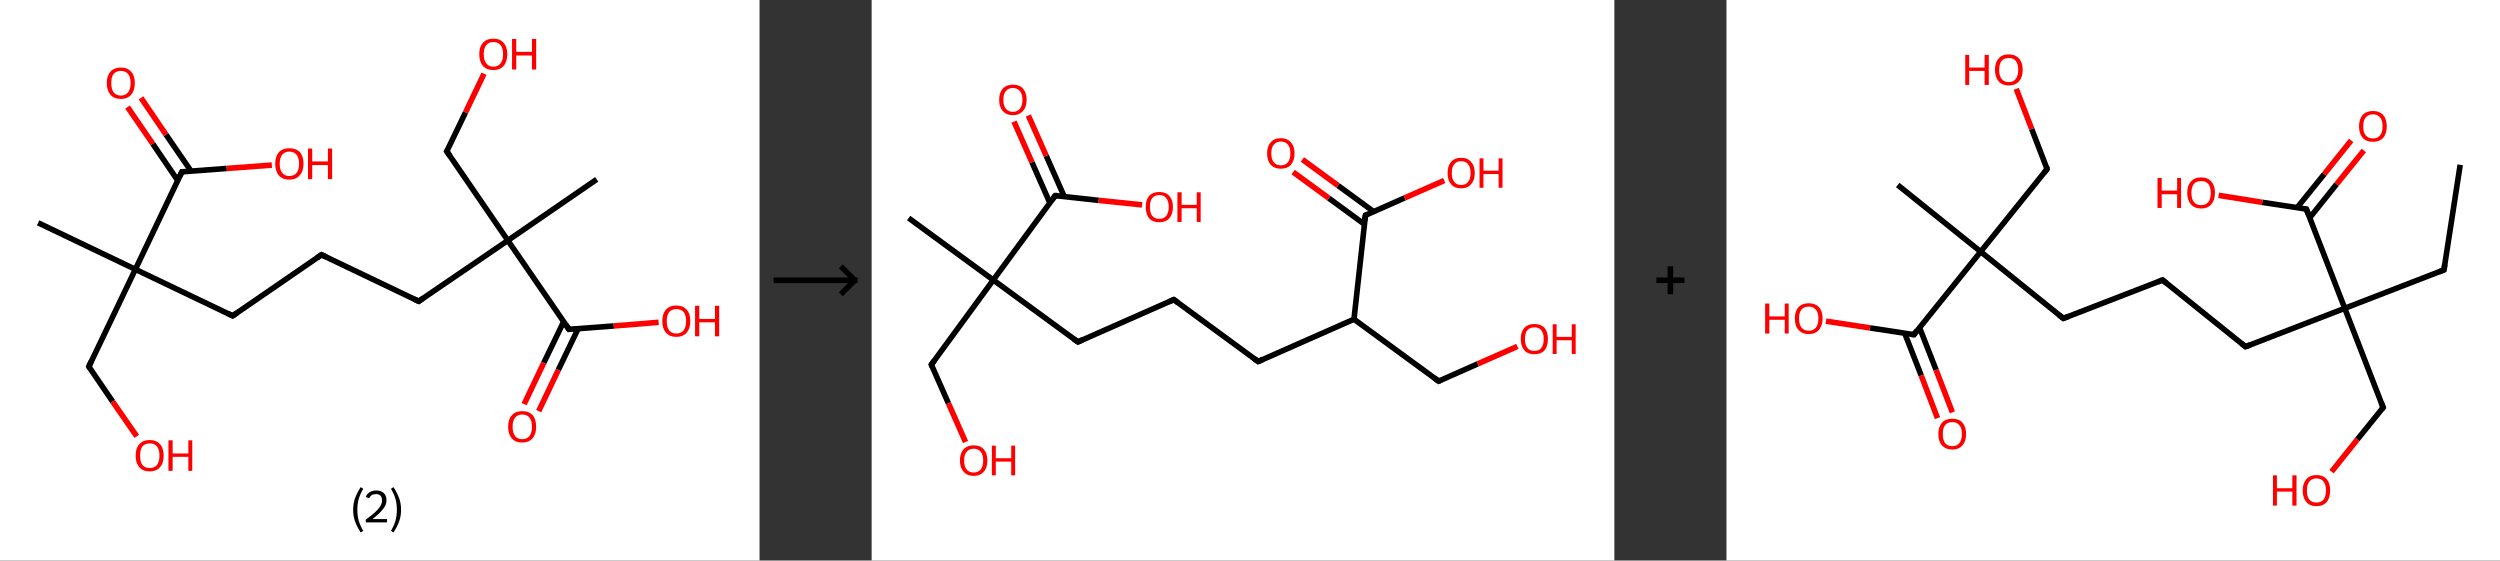 <?xml version='1.0' encoding='ASCII' standalone='yes'?>
<svg xmlns="http://www.w3.org/2000/svg" xmlns:xlink="http://www.w3.org/1999/xlink" version="1.1" width="892.0px" viewBox="0 0 892.0 200.0" height="200.0px">
  <rect x="0" y="0" width="892.0" height="200.0" fill="#333333" stroke="none"/>
  <g>
    <g transform="translate(0, 0) scale(1 1) "><!-- END OF HEADER -->
<rect style="opacity:1.0;fill:#FFFFFF;stroke:none" width="271.0" height="200.0" x="0.0" y="0.0"> </rect>
<path class="bond-0 atom-0 atom-1" d="M 13.6,79.5 L 48.3,96.1" style="fill:none;fill-rule:evenodd;stroke:#000000;stroke-width:2.0px;stroke-linecap:butt;stroke-linejoin:miter;stroke-opacity:1"/>
<path class="bond-1 atom-1 atom-2" d="M 48.3,96.1 L 31.7,130.8" style="fill:none;fill-rule:evenodd;stroke:#000000;stroke-width:2.0px;stroke-linecap:butt;stroke-linejoin:miter;stroke-opacity:1"/>
<path class="bond-2 atom-2 atom-3" d="M 31.7,130.8 L 40.2,143.3" style="fill:none;fill-rule:evenodd;stroke:#000000;stroke-width:2.0px;stroke-linecap:butt;stroke-linejoin:miter;stroke-opacity:1"/>
<path class="bond-2 atom-2 atom-3" d="M 40.2,143.3 L 48.8,155.7" style="fill:none;fill-rule:evenodd;stroke:#FF0000;stroke-width:2.0px;stroke-linecap:butt;stroke-linejoin:miter;stroke-opacity:1"/>
<path class="bond-3 atom-1 atom-4" d="M 48.3,96.1 L 83.0,112.7" style="fill:none;fill-rule:evenodd;stroke:#000000;stroke-width:2.0px;stroke-linecap:butt;stroke-linejoin:miter;stroke-opacity:1"/>
<path class="bond-4 atom-4 atom-5" d="M 83.0,112.7 L 114.7,90.9" style="fill:none;fill-rule:evenodd;stroke:#000000;stroke-width:2.0px;stroke-linecap:butt;stroke-linejoin:miter;stroke-opacity:1"/>
<path class="bond-5 atom-5 atom-6" d="M 114.7,90.9 L 149.4,107.5" style="fill:none;fill-rule:evenodd;stroke:#000000;stroke-width:2.0px;stroke-linecap:butt;stroke-linejoin:miter;stroke-opacity:1"/>
<path class="bond-6 atom-6 atom-7" d="M 149.4,107.5 L 181.2,85.8" style="fill:none;fill-rule:evenodd;stroke:#000000;stroke-width:2.0px;stroke-linecap:butt;stroke-linejoin:miter;stroke-opacity:1"/>
<path class="bond-7 atom-7 atom-8" d="M 181.2,85.8 L 212.9,64.0" style="fill:none;fill-rule:evenodd;stroke:#000000;stroke-width:2.0px;stroke-linecap:butt;stroke-linejoin:miter;stroke-opacity:1"/>
<path class="bond-8 atom-7 atom-9" d="M 181.2,85.8 L 159.4,54.0" style="fill:none;fill-rule:evenodd;stroke:#000000;stroke-width:2.0px;stroke-linecap:butt;stroke-linejoin:miter;stroke-opacity:1"/>
<path class="bond-9 atom-9 atom-10" d="M 159.4,54.0 L 166.1,40.1" style="fill:none;fill-rule:evenodd;stroke:#000000;stroke-width:2.0px;stroke-linecap:butt;stroke-linejoin:miter;stroke-opacity:1"/>
<path class="bond-9 atom-9 atom-10" d="M 166.1,40.1 L 172.7,26.3" style="fill:none;fill-rule:evenodd;stroke:#FF0000;stroke-width:2.0px;stroke-linecap:butt;stroke-linejoin:miter;stroke-opacity:1"/>
<path class="bond-10 atom-7 atom-11" d="M 181.2,85.8 L 203.0,117.5" style="fill:none;fill-rule:evenodd;stroke:#000000;stroke-width:2.0px;stroke-linecap:butt;stroke-linejoin:miter;stroke-opacity:1"/>
<path class="bond-11 atom-11 atom-12" d="M 201.1,114.8 L 194.0,129.5" style="fill:none;fill-rule:evenodd;stroke:#000000;stroke-width:2.0px;stroke-linecap:butt;stroke-linejoin:miter;stroke-opacity:1"/>
<path class="bond-11 atom-11 atom-12" d="M 194.0,129.5 L 187.0,144.2" style="fill:none;fill-rule:evenodd;stroke:#FF0000;stroke-width:2.0px;stroke-linecap:butt;stroke-linejoin:miter;stroke-opacity:1"/>
<path class="bond-11 atom-11 atom-12" d="M 206.3,117.2 L 199.2,132.0" style="fill:none;fill-rule:evenodd;stroke:#000000;stroke-width:2.0px;stroke-linecap:butt;stroke-linejoin:miter;stroke-opacity:1"/>
<path class="bond-11 atom-11 atom-12" d="M 199.2,132.0 L 192.2,146.7" style="fill:none;fill-rule:evenodd;stroke:#FF0000;stroke-width:2.0px;stroke-linecap:butt;stroke-linejoin:miter;stroke-opacity:1"/>
<path class="bond-12 atom-11 atom-13" d="M 203.0,117.5 L 219.0,116.3" style="fill:none;fill-rule:evenodd;stroke:#000000;stroke-width:2.0px;stroke-linecap:butt;stroke-linejoin:miter;stroke-opacity:1"/>
<path class="bond-12 atom-11 atom-13" d="M 219.0,116.3 L 235.0,115.0" style="fill:none;fill-rule:evenodd;stroke:#FF0000;stroke-width:2.0px;stroke-linecap:butt;stroke-linejoin:miter;stroke-opacity:1"/>
<path class="bond-13 atom-1 atom-14" d="M 48.3,96.1 L 64.9,61.3" style="fill:none;fill-rule:evenodd;stroke:#000000;stroke-width:2.0px;stroke-linecap:butt;stroke-linejoin:miter;stroke-opacity:1"/>
<path class="bond-14 atom-14 atom-15" d="M 68.2,61.1 L 59.2,48.0" style="fill:none;fill-rule:evenodd;stroke:#000000;stroke-width:2.0px;stroke-linecap:butt;stroke-linejoin:miter;stroke-opacity:1"/>
<path class="bond-14 atom-14 atom-15" d="M 59.2,48.0 L 50.3,34.9" style="fill:none;fill-rule:evenodd;stroke:#FF0000;stroke-width:2.0px;stroke-linecap:butt;stroke-linejoin:miter;stroke-opacity:1"/>
<path class="bond-14 atom-14 atom-15" d="M 63.4,64.4 L 54.5,51.3" style="fill:none;fill-rule:evenodd;stroke:#000000;stroke-width:2.0px;stroke-linecap:butt;stroke-linejoin:miter;stroke-opacity:1"/>
<path class="bond-14 atom-14 atom-15" d="M 54.5,51.3 L 45.5,38.2" style="fill:none;fill-rule:evenodd;stroke:#FF0000;stroke-width:2.0px;stroke-linecap:butt;stroke-linejoin:miter;stroke-opacity:1"/>
<path class="bond-15 atom-14 atom-16" d="M 64.9,61.3 L 80.9,60.1" style="fill:none;fill-rule:evenodd;stroke:#000000;stroke-width:2.0px;stroke-linecap:butt;stroke-linejoin:miter;stroke-opacity:1"/>
<path class="bond-15 atom-14 atom-16" d="M 80.9,60.1 L 97.0,58.9" style="fill:none;fill-rule:evenodd;stroke:#FF0000;stroke-width:2.0px;stroke-linecap:butt;stroke-linejoin:miter;stroke-opacity:1"/>
<path d="M 32.5,129.0 L 31.7,130.8 L 32.1,131.4" style="fill:none;stroke:#000000;stroke-width:2.0px;stroke-linecap:butt;stroke-linejoin:miter;stroke-opacity:1;"/>
<path d="M 81.2,111.8 L 83.0,112.7 L 84.6,111.6" style="fill:none;stroke:#000000;stroke-width:2.0px;stroke-linecap:butt;stroke-linejoin:miter;stroke-opacity:1;"/>
<path d="M 113.1,92.0 L 114.7,90.9 L 116.5,91.7" style="fill:none;stroke:#000000;stroke-width:2.0px;stroke-linecap:butt;stroke-linejoin:miter;stroke-opacity:1;"/>
<path d="M 147.7,106.7 L 149.4,107.5 L 151.0,106.4" style="fill:none;stroke:#000000;stroke-width:2.0px;stroke-linecap:butt;stroke-linejoin:miter;stroke-opacity:1;"/>
<path d="M 160.5,55.6 L 159.4,54.0 L 159.8,53.3" style="fill:none;stroke:#000000;stroke-width:2.0px;stroke-linecap:butt;stroke-linejoin:miter;stroke-opacity:1;"/>
<path d="M 201.9,115.9 L 203.0,117.5 L 203.8,117.4" style="fill:none;stroke:#000000;stroke-width:2.0px;stroke-linecap:butt;stroke-linejoin:miter;stroke-opacity:1;"/>
<path d="M 64.0,63.1 L 64.9,61.3 L 65.7,61.3" style="fill:none;stroke:#000000;stroke-width:2.0px;stroke-linecap:butt;stroke-linejoin:miter;stroke-opacity:1;"/>
<path class="atom-3" d="M 48.4 162.6 Q 48.4 159.9, 49.7 158.5 Q 51.0 157.0, 53.4 157.0 Q 55.8 157.0, 57.1 158.5 Q 58.4 159.9, 58.4 162.6 Q 58.4 165.2, 57.1 166.7 Q 55.8 168.2, 53.4 168.2 Q 51.0 168.2, 49.7 166.7 Q 48.4 165.2, 48.4 162.6 M 53.4 167.0 Q 55.1 167.0, 56.0 165.9 Q 56.9 164.7, 56.9 162.6 Q 56.9 160.4, 56.0 159.3 Q 55.1 158.2, 53.4 158.2 Q 51.8 158.2, 50.8 159.3 Q 50.0 160.4, 50.0 162.6 Q 50.0 164.8, 50.8 165.9 Q 51.8 167.0, 53.4 167.0 " fill="#FF0000"/>
<path class="atom-3" d="M 60.1 157.1 L 61.6 157.1 L 61.6 161.8 L 67.2 161.8 L 67.2 157.1 L 68.6 157.1 L 68.6 168.0 L 67.2 168.0 L 67.2 163.0 L 61.6 163.0 L 61.6 168.0 L 60.1 168.0 L 60.1 157.1 " fill="#FF0000"/>
<path class="atom-10" d="M 171.0 19.3 Q 171.0 16.7, 172.3 15.3 Q 173.6 13.8, 176.0 13.8 Q 178.5 13.8, 179.7 15.3 Q 181.0 16.7, 181.0 19.3 Q 181.0 22.0, 179.7 23.5 Q 178.4 25.0, 176.0 25.0 Q 173.6 25.0, 172.3 23.5 Q 171.0 22.0, 171.0 19.3 M 176.0 23.8 Q 177.7 23.8, 178.6 22.6 Q 179.5 21.5, 179.5 19.3 Q 179.5 17.2, 178.6 16.1 Q 177.7 15.0, 176.0 15.0 Q 174.4 15.0, 173.5 16.1 Q 172.6 17.2, 172.6 19.3 Q 172.6 21.5, 173.5 22.6 Q 174.4 23.8, 176.0 23.8 " fill="#FF0000"/>
<path class="atom-10" d="M 182.7 13.9 L 184.2 13.9 L 184.2 18.5 L 189.8 18.5 L 189.8 13.9 L 191.3 13.9 L 191.3 24.8 L 189.8 24.8 L 189.8 19.8 L 184.2 19.8 L 184.2 24.8 L 182.7 24.8 L 182.7 13.9 " fill="#FF0000"/>
<path class="atom-12" d="M 181.3 152.3 Q 181.3 149.6, 182.6 148.2 Q 183.9 146.7, 186.3 146.7 Q 188.8 146.7, 190.1 148.2 Q 191.3 149.6, 191.3 152.3 Q 191.3 154.9, 190.0 156.4 Q 188.7 157.9, 186.3 157.9 Q 183.9 157.9, 182.6 156.4 Q 181.3 154.9, 181.3 152.3 M 186.3 156.7 Q 188.0 156.7, 188.9 155.6 Q 189.8 154.4, 189.8 152.3 Q 189.8 150.1, 188.9 149.0 Q 188.0 147.9, 186.3 147.9 Q 184.7 147.9, 183.8 149.0 Q 182.9 150.1, 182.9 152.3 Q 182.9 154.5, 183.8 155.6 Q 184.7 156.7, 186.3 156.7 " fill="#FF0000"/>
<path class="atom-13" d="M 236.3 114.6 Q 236.3 111.9, 237.6 110.5 Q 238.9 109.0, 241.3 109.0 Q 243.7 109.0, 245.0 110.5 Q 246.3 111.9, 246.3 114.6 Q 246.3 117.2, 245.0 118.7 Q 243.7 120.2, 241.3 120.2 Q 238.9 120.2, 237.6 118.7 Q 236.3 117.2, 236.3 114.6 M 241.3 119.0 Q 243.0 119.0, 243.9 117.9 Q 244.8 116.7, 244.8 114.6 Q 244.8 112.4, 243.9 111.3 Q 243.0 110.3, 241.3 110.3 Q 239.7 110.3, 238.8 111.3 Q 237.9 112.4, 237.9 114.6 Q 237.9 116.8, 238.8 117.9 Q 239.7 119.0, 241.3 119.0 " fill="#FF0000"/>
<path class="atom-13" d="M 248.0 109.1 L 249.5 109.1 L 249.5 113.8 L 255.1 113.8 L 255.1 109.1 L 256.6 109.1 L 256.6 120.0 L 255.1 120.0 L 255.1 115.0 L 249.5 115.0 L 249.5 120.0 L 248.0 120.0 L 248.0 109.1 " fill="#FF0000"/>
<path class="atom-15" d="M 38.1 29.6 Q 38.1 27.0, 39.4 25.6 Q 40.7 24.1, 43.1 24.1 Q 45.5 24.1, 46.8 25.6 Q 48.1 27.0, 48.1 29.6 Q 48.1 32.3, 46.8 33.8 Q 45.5 35.3, 43.1 35.3 Q 40.7 35.3, 39.4 33.8 Q 38.1 32.3, 38.1 29.6 M 43.1 34.1 Q 44.8 34.1, 45.7 32.9 Q 46.6 31.8, 46.6 29.6 Q 46.6 27.5, 45.7 26.4 Q 44.8 25.3, 43.1 25.3 Q 41.5 25.3, 40.5 26.4 Q 39.7 27.5, 39.7 29.6 Q 39.7 31.8, 40.5 32.9 Q 41.5 34.1, 43.1 34.1 " fill="#FF0000"/>
<path class="atom-16" d="M 98.2 58.4 Q 98.2 55.8, 99.5 54.3 Q 100.8 52.9, 103.2 52.9 Q 105.7 52.9, 107.0 54.3 Q 108.3 55.8, 108.3 58.4 Q 108.3 61.1, 106.9 62.6 Q 105.6 64.1, 103.2 64.1 Q 100.8 64.1, 99.5 62.6 Q 98.2 61.1, 98.2 58.4 M 103.2 62.8 Q 104.9 62.8, 105.8 61.7 Q 106.7 60.6, 106.7 58.4 Q 106.7 56.3, 105.8 55.2 Q 104.9 54.1, 103.2 54.1 Q 101.6 54.1, 100.7 55.2 Q 99.8 56.3, 99.8 58.4 Q 99.8 60.6, 100.7 61.7 Q 101.6 62.8, 103.2 62.8 " fill="#FF0000"/>
<path class="atom-16" d="M 109.9 53.0 L 111.4 53.0 L 111.4 57.6 L 117.0 57.6 L 117.0 53.0 L 118.5 53.0 L 118.5 63.9 L 117.0 63.9 L 117.0 58.9 L 111.4 58.9 L 111.4 63.9 L 109.9 63.9 L 109.9 53.0 " fill="#FF0000"/>
<path class="legend" d="M 126.0 181.9 Q 126.0 179.6, 126.7 177.7 Q 127.4 175.8, 128.7 173.8 L 129.6 174.4 Q 128.5 176.3, 128.0 178.0 Q 127.5 179.7, 127.5 181.9 Q 127.5 184.0, 128.0 185.8 Q 128.5 187.5, 129.6 189.4 L 128.7 190.0 Q 127.4 188.0, 126.7 186.1 Q 126.0 184.2, 126.0 181.9 " fill="#000000"/>
<path class="legend" d="M 130.5 177.3 Q 130.9 176.2, 131.9 175.6 Q 132.9 175.0, 134.3 175.0 Q 136.0 175.0, 136.9 175.9 Q 137.9 176.8, 137.9 178.5 Q 137.9 180.2, 136.6 181.7 Q 135.4 183.3, 132.9 185.2 L 138.1 185.2 L 138.1 186.4 L 130.5 186.4 L 130.5 185.4 Q 132.6 183.9, 133.8 182.8 Q 135.1 181.6, 135.7 180.6 Q 136.3 179.6, 136.3 178.6 Q 136.3 177.5, 135.8 176.9 Q 135.2 176.3, 134.3 176.3 Q 133.3 176.3, 132.7 176.6 Q 132.1 177.0, 131.7 177.8 L 130.5 177.3 " fill="#000000"/>
<path class="legend" d="M 143.1 181.9 Q 143.1 184.2, 142.4 186.1 Q 141.7 188.0, 140.4 190.0 L 139.5 189.4 Q 140.6 187.5, 141.1 185.8 Q 141.6 184.0, 141.6 181.9 Q 141.6 179.7, 141.1 178.0 Q 140.6 176.3, 139.5 174.4 L 140.4 173.8 Q 141.7 175.8, 142.4 177.7 Q 143.1 179.6, 143.1 181.9 " fill="#000000"/>
</g>
    <g transform="translate(271.0, 0) scale(1 1) "><line x1="5" y1="100" x2="35" y2="100" style="stroke:rgb(0,0,0);stroke-width:2"/>
  <line x1="34" y1="100" x2="29" y2="95" style="stroke:rgb(0,0,0);stroke-width:2"/>
  <line x1="34" y1="100" x2="29" y2="105" style="stroke:rgb(0,0,0);stroke-width:2"/>
</g>
    <g transform="translate(311.0, 0) scale(1 1) "><!-- END OF HEADER -->
<rect style="opacity:1.0;fill:#FFFFFF;stroke:none" width="265.0" height="200.0" x="0.0" y="0.0"> </rect>
<path class="bond-0 atom-0 atom-1" d="M 13.2,77.8 L 43.4,99.9" style="fill:none;fill-rule:evenodd;stroke:#000000;stroke-width:2.0px;stroke-linecap:butt;stroke-linejoin:miter;stroke-opacity:1"/>
<path class="bond-1 atom-1 atom-2" d="M 43.4,99.9 L 21.3,130.1" style="fill:none;fill-rule:evenodd;stroke:#000000;stroke-width:2.0px;stroke-linecap:butt;stroke-linejoin:miter;stroke-opacity:1"/>
<path class="bond-2 atom-2 atom-3" d="M 21.3,130.1 L 27.4,143.9" style="fill:none;fill-rule:evenodd;stroke:#000000;stroke-width:2.0px;stroke-linecap:butt;stroke-linejoin:miter;stroke-opacity:1"/>
<path class="bond-2 atom-2 atom-3" d="M 27.4,143.9 L 33.5,157.7" style="fill:none;fill-rule:evenodd;stroke:#FF0000;stroke-width:2.0px;stroke-linecap:butt;stroke-linejoin:miter;stroke-opacity:1"/>
<path class="bond-3 atom-1 atom-4" d="M 43.4,99.9 L 73.6,122.0" style="fill:none;fill-rule:evenodd;stroke:#000000;stroke-width:2.0px;stroke-linecap:butt;stroke-linejoin:miter;stroke-opacity:1"/>
<path class="bond-4 atom-4 atom-5" d="M 73.6,122.0 L 107.8,106.9" style="fill:none;fill-rule:evenodd;stroke:#000000;stroke-width:2.0px;stroke-linecap:butt;stroke-linejoin:miter;stroke-opacity:1"/>
<path class="bond-5 atom-5 atom-6" d="M 107.8,106.9 L 137.9,129.0" style="fill:none;fill-rule:evenodd;stroke:#000000;stroke-width:2.0px;stroke-linecap:butt;stroke-linejoin:miter;stroke-opacity:1"/>
<path class="bond-6 atom-6 atom-7" d="M 137.9,129.0 L 172.1,113.9" style="fill:none;fill-rule:evenodd;stroke:#000000;stroke-width:2.0px;stroke-linecap:butt;stroke-linejoin:miter;stroke-opacity:1"/>
<path class="bond-7 atom-7 atom-8" d="M 172.1,113.9 L 202.3,136.0" style="fill:none;fill-rule:evenodd;stroke:#000000;stroke-width:2.0px;stroke-linecap:butt;stroke-linejoin:miter;stroke-opacity:1"/>
<path class="bond-8 atom-8 atom-9" d="M 202.3,136.0 L 216.3,129.8" style="fill:none;fill-rule:evenodd;stroke:#000000;stroke-width:2.0px;stroke-linecap:butt;stroke-linejoin:miter;stroke-opacity:1"/>
<path class="bond-8 atom-8 atom-9" d="M 216.3,129.8 L 230.4,123.6" style="fill:none;fill-rule:evenodd;stroke:#FF0000;stroke-width:2.0px;stroke-linecap:butt;stroke-linejoin:miter;stroke-opacity:1"/>
<path class="bond-9 atom-7 atom-10" d="M 172.1,113.9 L 176.2,76.8" style="fill:none;fill-rule:evenodd;stroke:#000000;stroke-width:2.0px;stroke-linecap:butt;stroke-linejoin:miter;stroke-opacity:1"/>
<path class="bond-10 atom-10 atom-11" d="M 179.1,75.5 L 166.4,66.2" style="fill:none;fill-rule:evenodd;stroke:#000000;stroke-width:2.0px;stroke-linecap:butt;stroke-linejoin:miter;stroke-opacity:1"/>
<path class="bond-10 atom-10 atom-11" d="M 166.4,66.2 L 153.7,56.9" style="fill:none;fill-rule:evenodd;stroke:#FF0000;stroke-width:2.0px;stroke-linecap:butt;stroke-linejoin:miter;stroke-opacity:1"/>
<path class="bond-10 atom-10 atom-11" d="M 175.8,80.0 L 163.1,70.7" style="fill:none;fill-rule:evenodd;stroke:#000000;stroke-width:2.0px;stroke-linecap:butt;stroke-linejoin:miter;stroke-opacity:1"/>
<path class="bond-10 atom-10 atom-11" d="M 163.1,70.7 L 150.4,61.4" style="fill:none;fill-rule:evenodd;stroke:#FF0000;stroke-width:2.0px;stroke-linecap:butt;stroke-linejoin:miter;stroke-opacity:1"/>
<path class="bond-11 atom-10 atom-12" d="M 176.2,76.8 L 190.2,70.6" style="fill:none;fill-rule:evenodd;stroke:#000000;stroke-width:2.0px;stroke-linecap:butt;stroke-linejoin:miter;stroke-opacity:1"/>
<path class="bond-11 atom-10 atom-12" d="M 190.2,70.6 L 204.3,64.4" style="fill:none;fill-rule:evenodd;stroke:#FF0000;stroke-width:2.0px;stroke-linecap:butt;stroke-linejoin:miter;stroke-opacity:1"/>
<path class="bond-12 atom-1 atom-13" d="M 43.4,99.9 L 65.5,69.8" style="fill:none;fill-rule:evenodd;stroke:#000000;stroke-width:2.0px;stroke-linecap:butt;stroke-linejoin:miter;stroke-opacity:1"/>
<path class="bond-13 atom-13 atom-14" d="M 68.7,70.1 L 62.3,55.6" style="fill:none;fill-rule:evenodd;stroke:#000000;stroke-width:2.0px;stroke-linecap:butt;stroke-linejoin:miter;stroke-opacity:1"/>
<path class="bond-13 atom-13 atom-14" d="M 62.3,55.6 L 55.9,41.2" style="fill:none;fill-rule:evenodd;stroke:#FF0000;stroke-width:2.0px;stroke-linecap:butt;stroke-linejoin:miter;stroke-opacity:1"/>
<path class="bond-13 atom-13 atom-14" d="M 63.6,72.4 L 57.2,57.9" style="fill:none;fill-rule:evenodd;stroke:#000000;stroke-width:2.0px;stroke-linecap:butt;stroke-linejoin:miter;stroke-opacity:1"/>
<path class="bond-13 atom-13 atom-14" d="M 57.2,57.9 L 50.8,43.4" style="fill:none;fill-rule:evenodd;stroke:#FF0000;stroke-width:2.0px;stroke-linecap:butt;stroke-linejoin:miter;stroke-opacity:1"/>
<path class="bond-14 atom-13 atom-15" d="M 65.5,69.8 L 81.0,71.5" style="fill:none;fill-rule:evenodd;stroke:#000000;stroke-width:2.0px;stroke-linecap:butt;stroke-linejoin:miter;stroke-opacity:1"/>
<path class="bond-14 atom-13 atom-15" d="M 81.0,71.5 L 96.5,73.1" style="fill:none;fill-rule:evenodd;stroke:#FF0000;stroke-width:2.0px;stroke-linecap:butt;stroke-linejoin:miter;stroke-opacity:1"/>
<path d="M 22.4,128.6 L 21.3,130.1 L 21.6,130.8" style="fill:none;stroke:#000000;stroke-width:2.0px;stroke-linecap:butt;stroke-linejoin:miter;stroke-opacity:1;"/>
<path d="M 72.1,120.9 L 73.6,122.0 L 75.3,121.2" style="fill:none;stroke:#000000;stroke-width:2.0px;stroke-linecap:butt;stroke-linejoin:miter;stroke-opacity:1;"/>
<path d="M 106.0,107.7 L 107.8,106.9 L 109.3,108.0" style="fill:none;stroke:#000000;stroke-width:2.0px;stroke-linecap:butt;stroke-linejoin:miter;stroke-opacity:1;"/>
<path d="M 136.4,127.9 L 137.9,129.0 L 139.6,128.2" style="fill:none;stroke:#000000;stroke-width:2.0px;stroke-linecap:butt;stroke-linejoin:miter;stroke-opacity:1;"/>
<path d="M 200.8,134.9 L 202.3,136.0 L 203.0,135.7" style="fill:none;stroke:#000000;stroke-width:2.0px;stroke-linecap:butt;stroke-linejoin:miter;stroke-opacity:1;"/>
<path d="M 175.9,78.6 L 176.2,76.8 L 176.9,76.5" style="fill:none;stroke:#000000;stroke-width:2.0px;stroke-linecap:butt;stroke-linejoin:miter;stroke-opacity:1;"/>
<path d="M 64.4,71.3 L 65.5,69.8 L 66.3,69.8" style="fill:none;stroke:#000000;stroke-width:2.0px;stroke-linecap:butt;stroke-linejoin:miter;stroke-opacity:1;"/>
<path class="atom-3" d="M 31.5 164.3 Q 31.5 161.8, 32.8 160.3 Q 34.1 158.9, 36.4 158.9 Q 38.8 158.9, 40.0 160.3 Q 41.3 161.8, 41.3 164.3 Q 41.3 166.9, 40.0 168.3 Q 38.7 169.8, 36.4 169.8 Q 34.1 169.8, 32.8 168.3 Q 31.5 166.9, 31.5 164.3 M 36.4 168.6 Q 38.0 168.6, 38.9 167.5 Q 39.8 166.4, 39.8 164.3 Q 39.8 162.2, 38.9 161.2 Q 38.0 160.1, 36.4 160.1 Q 34.8 160.1, 33.9 161.2 Q 33.0 162.2, 33.0 164.3 Q 33.0 166.4, 33.9 167.5 Q 34.8 168.6, 36.4 168.6 " fill="#FF0000"/>
<path class="atom-3" d="M 42.9 159.0 L 44.3 159.0 L 44.3 163.5 L 49.8 163.5 L 49.8 159.0 L 51.2 159.0 L 51.2 169.6 L 49.8 169.6 L 49.8 164.7 L 44.3 164.7 L 44.3 169.6 L 42.9 169.6 L 42.9 159.0 " fill="#FF0000"/>
<path class="atom-9" d="M 231.6 120.9 Q 231.6 118.4, 232.9 117.0 Q 234.1 115.6, 236.5 115.6 Q 238.8 115.6, 240.1 117.0 Q 241.3 118.4, 241.3 120.9 Q 241.3 123.5, 240.1 125.0 Q 238.8 126.4, 236.5 126.4 Q 234.1 126.4, 232.9 125.0 Q 231.6 123.5, 231.6 120.9 M 236.5 125.2 Q 238.1 125.2, 238.9 124.2 Q 239.8 123.1, 239.8 120.9 Q 239.8 118.9, 238.9 117.8 Q 238.1 116.8, 236.5 116.8 Q 234.8 116.8, 234.0 117.8 Q 233.1 118.8, 233.1 120.9 Q 233.1 123.1, 234.0 124.2 Q 234.8 125.2, 236.5 125.2 " fill="#FF0000"/>
<path class="atom-9" d="M 243.0 115.7 L 244.4 115.7 L 244.4 120.2 L 249.8 120.2 L 249.8 115.7 L 251.2 115.7 L 251.2 126.3 L 249.8 126.3 L 249.8 121.4 L 244.4 121.4 L 244.4 126.3 L 243.0 126.3 L 243.0 115.7 " fill="#FF0000"/>
<path class="atom-11" d="M 141.1 54.7 Q 141.1 52.2, 142.4 50.8 Q 143.6 49.3, 146.0 49.3 Q 148.3 49.3, 149.6 50.8 Q 150.9 52.2, 150.9 54.7 Q 150.9 57.3, 149.6 58.8 Q 148.3 60.2, 146.0 60.2 Q 143.7 60.2, 142.4 58.8 Q 141.1 57.3, 141.1 54.7 M 146.0 59.0 Q 147.6 59.0, 148.5 57.9 Q 149.4 56.8, 149.4 54.7 Q 149.4 52.6, 148.5 51.6 Q 147.6 50.5, 146.0 50.5 Q 144.4 50.5, 143.5 51.6 Q 142.6 52.6, 142.6 54.7 Q 142.6 56.9, 143.5 57.9 Q 144.4 59.0, 146.0 59.0 " fill="#FF0000"/>
<path class="atom-12" d="M 205.5 61.7 Q 205.5 59.2, 206.7 57.8 Q 208.0 56.3, 210.3 56.3 Q 212.7 56.3, 213.9 57.8 Q 215.2 59.2, 215.2 61.7 Q 215.2 64.3, 213.9 65.7 Q 212.7 67.2, 210.3 67.2 Q 208.0 67.2, 206.7 65.7 Q 205.5 64.3, 205.5 61.7 M 210.3 66.0 Q 212.0 66.0, 212.8 64.9 Q 213.7 63.8, 213.7 61.7 Q 213.7 59.6, 212.8 58.6 Q 212.0 57.5, 210.3 57.5 Q 208.7 57.5, 207.9 58.6 Q 207.0 59.6, 207.0 61.7 Q 207.0 63.9, 207.9 64.9 Q 208.7 66.0, 210.3 66.0 " fill="#FF0000"/>
<path class="atom-12" d="M 216.9 56.5 L 218.3 56.5 L 218.3 60.9 L 223.7 60.9 L 223.7 56.5 L 225.1 56.5 L 225.1 67.0 L 223.7 67.0 L 223.7 62.1 L 218.3 62.1 L 218.3 67.0 L 216.9 67.0 L 216.9 56.5 " fill="#FF0000"/>
<path class="atom-14" d="M 45.5 35.6 Q 45.5 33.1, 46.8 31.6 Q 48.1 30.2, 50.4 30.2 Q 52.8 30.2, 54.0 31.6 Q 55.3 33.1, 55.3 35.6 Q 55.3 38.2, 54.0 39.6 Q 52.7 41.1, 50.4 41.1 Q 48.1 41.1, 46.8 39.6 Q 45.5 38.2, 45.5 35.6 M 50.4 39.9 Q 52.0 39.9, 52.9 38.8 Q 53.8 37.7, 53.8 35.6 Q 53.8 33.5, 52.9 32.5 Q 52.0 31.4, 50.4 31.4 Q 48.8 31.4, 47.9 32.5 Q 47.0 33.5, 47.0 35.6 Q 47.0 37.7, 47.9 38.8 Q 48.8 39.9, 50.4 39.9 " fill="#FF0000"/>
<path class="atom-15" d="M 97.8 73.8 Q 97.8 71.3, 99.0 69.9 Q 100.3 68.5, 102.6 68.5 Q 105.0 68.5, 106.2 69.9 Q 107.5 71.3, 107.5 73.8 Q 107.5 76.4, 106.2 77.9 Q 105.0 79.3, 102.6 79.3 Q 100.3 79.3, 99.0 77.9 Q 97.8 76.4, 97.8 73.8 M 102.6 78.1 Q 104.3 78.1, 105.1 77.0 Q 106.0 76.0, 106.0 73.8 Q 106.0 71.8, 105.1 70.7 Q 104.3 69.6, 102.6 69.6 Q 101.0 69.6, 100.1 70.7 Q 99.3 71.7, 99.3 73.8 Q 99.3 76.0, 100.1 77.0 Q 101.0 78.1, 102.6 78.1 " fill="#FF0000"/>
<path class="atom-15" d="M 109.1 68.6 L 110.6 68.6 L 110.6 73.1 L 116.0 73.1 L 116.0 68.6 L 117.4 68.6 L 117.4 79.2 L 116.0 79.2 L 116.0 74.3 L 110.6 74.3 L 110.6 79.2 L 109.1 79.2 L 109.1 68.6 " fill="#FF0000"/>
</g>
    <g transform="translate(576.0, 0) scale(1 1) "><line x1="15" y1="100" x2="25" y2="100" style="stroke:rgb(0,0,0);stroke-width:2"/>
  <line x1="20" y1="95" x2="20" y2="105" style="stroke:rgb(0,0,0);stroke-width:2"/>
</g>
    <g transform="translate(616.0, 0) scale(1 1) "><!-- END OF HEADER -->
<rect style="opacity:1.0;fill:#FFFFFF;stroke:none" width="276.0" height="200.0" x="0.0" y="0.0"> </rect>
<path class="bond-0 atom-0 atom-1" d="M 261.8,58.8 L 256.0,96.3" style="fill:none;fill-rule:evenodd;stroke:#000000;stroke-width:2.0px;stroke-linecap:butt;stroke-linejoin:miter;stroke-opacity:1"/>
<path class="bond-1 atom-1 atom-2" d="M 256.0,96.3 L 220.6,110.0" style="fill:none;fill-rule:evenodd;stroke:#000000;stroke-width:2.0px;stroke-linecap:butt;stroke-linejoin:miter;stroke-opacity:1"/>
<path class="bond-2 atom-2 atom-3" d="M 220.6,110.0 L 234.3,145.4" style="fill:none;fill-rule:evenodd;stroke:#000000;stroke-width:2.0px;stroke-linecap:butt;stroke-linejoin:miter;stroke-opacity:1"/>
<path class="bond-3 atom-3 atom-4" d="M 234.3,145.4 L 225.1,156.8" style="fill:none;fill-rule:evenodd;stroke:#000000;stroke-width:2.0px;stroke-linecap:butt;stroke-linejoin:miter;stroke-opacity:1"/>
<path class="bond-3 atom-3 atom-4" d="M 225.1,156.8 L 215.9,168.3" style="fill:none;fill-rule:evenodd;stroke:#FF0000;stroke-width:2.0px;stroke-linecap:butt;stroke-linejoin:miter;stroke-opacity:1"/>
<path class="bond-4 atom-2 atom-5" d="M 220.6,110.0 L 185.2,123.7" style="fill:none;fill-rule:evenodd;stroke:#000000;stroke-width:2.0px;stroke-linecap:butt;stroke-linejoin:miter;stroke-opacity:1"/>
<path class="bond-5 atom-5 atom-6" d="M 185.2,123.7 L 155.6,99.9" style="fill:none;fill-rule:evenodd;stroke:#000000;stroke-width:2.0px;stroke-linecap:butt;stroke-linejoin:miter;stroke-opacity:1"/>
<path class="bond-6 atom-6 atom-7" d="M 155.6,99.9 L 120.2,113.6" style="fill:none;fill-rule:evenodd;stroke:#000000;stroke-width:2.0px;stroke-linecap:butt;stroke-linejoin:miter;stroke-opacity:1"/>
<path class="bond-7 atom-7 atom-8" d="M 120.2,113.6 L 90.7,89.8" style="fill:none;fill-rule:evenodd;stroke:#000000;stroke-width:2.0px;stroke-linecap:butt;stroke-linejoin:miter;stroke-opacity:1"/>
<path class="bond-8 atom-8 atom-9" d="M 90.7,89.8 L 61.1,66.0" style="fill:none;fill-rule:evenodd;stroke:#000000;stroke-width:2.0px;stroke-linecap:butt;stroke-linejoin:miter;stroke-opacity:1"/>
<path class="bond-9 atom-8 atom-10" d="M 90.7,89.8 L 114.4,60.3" style="fill:none;fill-rule:evenodd;stroke:#000000;stroke-width:2.0px;stroke-linecap:butt;stroke-linejoin:miter;stroke-opacity:1"/>
<path class="bond-10 atom-10 atom-11" d="M 114.4,60.3 L 108.9,46.0" style="fill:none;fill-rule:evenodd;stroke:#000000;stroke-width:2.0px;stroke-linecap:butt;stroke-linejoin:miter;stroke-opacity:1"/>
<path class="bond-10 atom-10 atom-11" d="M 108.9,46.0 L 103.4,31.7" style="fill:none;fill-rule:evenodd;stroke:#FF0000;stroke-width:2.0px;stroke-linecap:butt;stroke-linejoin:miter;stroke-opacity:1"/>
<path class="bond-11 atom-8 atom-12" d="M 90.7,89.8 L 66.9,119.4" style="fill:none;fill-rule:evenodd;stroke:#000000;stroke-width:2.0px;stroke-linecap:butt;stroke-linejoin:miter;stroke-opacity:1"/>
<path class="bond-12 atom-12 atom-13" d="M 63.6,118.9 L 69.5,134.0" style="fill:none;fill-rule:evenodd;stroke:#000000;stroke-width:2.0px;stroke-linecap:butt;stroke-linejoin:miter;stroke-opacity:1"/>
<path class="bond-12 atom-12 atom-13" d="M 69.5,134.0 L 75.3,149.2" style="fill:none;fill-rule:evenodd;stroke:#FF0000;stroke-width:2.0px;stroke-linecap:butt;stroke-linejoin:miter;stroke-opacity:1"/>
<path class="bond-12 atom-12 atom-13" d="M 68.9,116.9 L 74.8,132.0" style="fill:none;fill-rule:evenodd;stroke:#000000;stroke-width:2.0px;stroke-linecap:butt;stroke-linejoin:miter;stroke-opacity:1"/>
<path class="bond-12 atom-12 atom-13" d="M 74.8,132.0 L 80.6,147.1" style="fill:none;fill-rule:evenodd;stroke:#FF0000;stroke-width:2.0px;stroke-linecap:butt;stroke-linejoin:miter;stroke-opacity:1"/>
<path class="bond-13 atom-12 atom-14" d="M 66.9,119.4 L 51.2,117.0" style="fill:none;fill-rule:evenodd;stroke:#000000;stroke-width:2.0px;stroke-linecap:butt;stroke-linejoin:miter;stroke-opacity:1"/>
<path class="bond-13 atom-12 atom-14" d="M 51.2,117.0 L 35.5,114.6" style="fill:none;fill-rule:evenodd;stroke:#FF0000;stroke-width:2.0px;stroke-linecap:butt;stroke-linejoin:miter;stroke-opacity:1"/>
<path class="bond-14 atom-2 atom-15" d="M 220.6,110.0 L 206.9,74.6" style="fill:none;fill-rule:evenodd;stroke:#000000;stroke-width:2.0px;stroke-linecap:butt;stroke-linejoin:miter;stroke-opacity:1"/>
<path class="bond-15 atom-15 atom-16" d="M 208.1,77.7 L 217.7,65.7" style="fill:none;fill-rule:evenodd;stroke:#000000;stroke-width:2.0px;stroke-linecap:butt;stroke-linejoin:miter;stroke-opacity:1"/>
<path class="bond-15 atom-15 atom-16" d="M 217.7,65.7 L 227.4,53.7" style="fill:none;fill-rule:evenodd;stroke:#FF0000;stroke-width:2.0px;stroke-linecap:butt;stroke-linejoin:miter;stroke-opacity:1"/>
<path class="bond-15 atom-15 atom-16" d="M 203.6,74.1 L 213.3,62.1" style="fill:none;fill-rule:evenodd;stroke:#000000;stroke-width:2.0px;stroke-linecap:butt;stroke-linejoin:miter;stroke-opacity:1"/>
<path class="bond-15 atom-15 atom-16" d="M 213.3,62.1 L 222.9,50.1" style="fill:none;fill-rule:evenodd;stroke:#FF0000;stroke-width:2.0px;stroke-linecap:butt;stroke-linejoin:miter;stroke-opacity:1"/>
<path class="bond-16 atom-15 atom-17" d="M 206.9,74.6 L 191.2,72.2" style="fill:none;fill-rule:evenodd;stroke:#000000;stroke-width:2.0px;stroke-linecap:butt;stroke-linejoin:miter;stroke-opacity:1"/>
<path class="bond-16 atom-15 atom-17" d="M 191.2,72.2 L 175.6,69.7" style="fill:none;fill-rule:evenodd;stroke:#FF0000;stroke-width:2.0px;stroke-linecap:butt;stroke-linejoin:miter;stroke-opacity:1"/>
<path d="M 256.3,94.4 L 256.0,96.3 L 254.2,97.0" style="fill:none;stroke:#000000;stroke-width:2.0px;stroke-linecap:butt;stroke-linejoin:miter;stroke-opacity:1;"/>
<path d="M 233.6,143.6 L 234.3,145.4 L 233.8,146.0" style="fill:none;stroke:#000000;stroke-width:2.0px;stroke-linecap:butt;stroke-linejoin:miter;stroke-opacity:1;"/>
<path d="M 187.0,123.0 L 185.2,123.7 L 183.7,122.5" style="fill:none;stroke:#000000;stroke-width:2.0px;stroke-linecap:butt;stroke-linejoin:miter;stroke-opacity:1;"/>
<path d="M 157.1,101.1 L 155.6,99.9 L 153.9,100.6" style="fill:none;stroke:#000000;stroke-width:2.0px;stroke-linecap:butt;stroke-linejoin:miter;stroke-opacity:1;"/>
<path d="M 122.0,112.9 L 120.2,113.6 L 118.7,112.4" style="fill:none;stroke:#000000;stroke-width:2.0px;stroke-linecap:butt;stroke-linejoin:miter;stroke-opacity:1;"/>
<path d="M 113.3,61.7 L 114.4,60.3 L 114.2,59.6" style="fill:none;stroke:#000000;stroke-width:2.0px;stroke-linecap:butt;stroke-linejoin:miter;stroke-opacity:1;"/>
<path d="M 68.0,117.9 L 66.9,119.4 L 66.1,119.3" style="fill:none;stroke:#000000;stroke-width:2.0px;stroke-linecap:butt;stroke-linejoin:miter;stroke-opacity:1;"/>
<path d="M 207.6,76.4 L 206.9,74.6 L 206.1,74.5" style="fill:none;stroke:#000000;stroke-width:2.0px;stroke-linecap:butt;stroke-linejoin:miter;stroke-opacity:1;"/>
<path class="atom-4" d="M 195.0 169.6 L 196.4 169.6 L 196.4 174.2 L 201.9 174.2 L 201.9 169.6 L 203.4 169.6 L 203.4 180.4 L 201.9 180.4 L 201.9 175.4 L 196.4 175.4 L 196.4 180.4 L 195.0 180.4 L 195.0 169.6 " fill="#FF0000"/>
<path class="atom-4" d="M 205.6 175.0 Q 205.6 172.4, 206.9 171.0 Q 208.1 169.5, 210.5 169.5 Q 212.9 169.5, 214.2 171.0 Q 215.4 172.4, 215.4 175.0 Q 215.4 177.6, 214.2 179.1 Q 212.9 180.6, 210.5 180.6 Q 208.1 180.6, 206.9 179.1 Q 205.6 177.6, 205.6 175.0 M 210.5 179.3 Q 212.2 179.3, 213.0 178.3 Q 213.9 177.1, 213.9 175.0 Q 213.9 172.9, 213.0 171.8 Q 212.2 170.7, 210.5 170.7 Q 208.9 170.7, 208.0 171.8 Q 207.1 172.9, 207.1 175.0 Q 207.1 177.2, 208.0 178.3 Q 208.9 179.3, 210.5 179.3 " fill="#FF0000"/>
<path class="atom-11" d="M 85.2 19.6 L 86.6 19.6 L 86.6 24.1 L 92.1 24.1 L 92.1 19.6 L 93.6 19.6 L 93.6 30.3 L 92.1 30.3 L 92.1 25.3 L 86.6 25.3 L 86.6 30.3 L 85.2 30.3 L 85.2 19.6 " fill="#FF0000"/>
<path class="atom-11" d="M 95.8 24.9 Q 95.8 22.3, 97.1 20.9 Q 98.3 19.4, 100.7 19.4 Q 103.1 19.4, 104.4 20.9 Q 105.7 22.3, 105.7 24.9 Q 105.7 27.5, 104.4 29.0 Q 103.1 30.5, 100.7 30.5 Q 98.4 30.5, 97.1 29.0 Q 95.8 27.5, 95.8 24.9 M 100.7 29.3 Q 102.4 29.3, 103.2 28.2 Q 104.1 27.1, 104.1 24.9 Q 104.1 22.8, 103.2 21.7 Q 102.4 20.7, 100.7 20.7 Q 99.1 20.7, 98.2 21.7 Q 97.3 22.8, 97.3 24.9 Q 97.3 27.1, 98.2 28.2 Q 99.1 29.3, 100.7 29.3 " fill="#FF0000"/>
<path class="atom-13" d="M 75.6 154.8 Q 75.6 152.3, 76.9 150.8 Q 78.2 149.4, 80.6 149.4 Q 83.0 149.4, 84.2 150.8 Q 85.5 152.3, 85.5 154.8 Q 85.5 157.5, 84.2 158.9 Q 82.9 160.4, 80.6 160.4 Q 78.2 160.4, 76.9 158.9 Q 75.6 157.5, 75.6 154.8 M 80.6 159.2 Q 82.2 159.2, 83.1 158.1 Q 84.0 157.0, 84.0 154.8 Q 84.0 152.7, 83.1 151.7 Q 82.2 150.6, 80.6 150.6 Q 78.9 150.6, 78.0 151.7 Q 77.2 152.7, 77.2 154.8 Q 77.2 157.0, 78.0 158.1 Q 78.9 159.2, 80.6 159.2 " fill="#FF0000"/>
<path class="atom-14" d="M 13.8 108.3 L 15.3 108.3 L 15.3 112.9 L 20.8 112.9 L 20.8 108.3 L 22.2 108.3 L 22.2 119.0 L 20.8 119.0 L 20.8 114.1 L 15.3 114.1 L 15.3 119.0 L 13.8 119.0 L 13.8 108.3 " fill="#FF0000"/>
<path class="atom-14" d="M 24.4 113.6 Q 24.4 111.0, 25.7 109.6 Q 27.0 108.2, 29.4 108.2 Q 31.7 108.2, 33.0 109.6 Q 34.3 111.0, 34.3 113.6 Q 34.3 116.2, 33.0 117.7 Q 31.7 119.2, 29.4 119.2 Q 27.0 119.2, 25.7 117.7 Q 24.4 116.3, 24.4 113.6 M 29.4 118.0 Q 31.0 118.0, 31.9 116.9 Q 32.8 115.8, 32.8 113.6 Q 32.8 111.5, 31.9 110.5 Q 31.0 109.4, 29.4 109.4 Q 27.7 109.4, 26.8 110.4 Q 25.9 111.5, 25.9 113.6 Q 25.9 115.8, 26.8 116.9 Q 27.7 118.0, 29.4 118.0 " fill="#FF0000"/>
<path class="atom-16" d="M 225.7 45.1 Q 225.7 42.5, 227.0 41.0 Q 228.3 39.6, 230.7 39.6 Q 233.0 39.6, 234.3 41.0 Q 235.6 42.5, 235.6 45.1 Q 235.6 47.7, 234.3 49.2 Q 233.0 50.6, 230.7 50.6 Q 228.3 50.6, 227.0 49.2 Q 225.7 47.7, 225.7 45.1 M 230.7 49.4 Q 232.3 49.4, 233.2 48.3 Q 234.1 47.2, 234.1 45.1 Q 234.1 42.9, 233.2 41.9 Q 232.3 40.8, 230.7 40.8 Q 229.0 40.8, 228.1 41.9 Q 227.2 42.9, 227.2 45.1 Q 227.2 47.2, 228.1 48.3 Q 229.0 49.4, 230.7 49.4 " fill="#FF0000"/>
<path class="atom-17" d="M 153.8 63.5 L 155.3 63.5 L 155.3 68.0 L 160.8 68.0 L 160.8 63.5 L 162.2 63.5 L 162.2 74.2 L 160.8 74.2 L 160.8 69.3 L 155.3 69.3 L 155.3 74.2 L 153.8 74.2 L 153.8 63.5 " fill="#FF0000"/>
<path class="atom-17" d="M 164.4 68.8 Q 164.4 66.2, 165.7 64.8 Q 167.0 63.3, 169.4 63.3 Q 171.7 63.3, 173.0 64.8 Q 174.3 66.2, 174.3 68.8 Q 174.3 71.4, 173.0 72.9 Q 171.7 74.4, 169.4 74.4 Q 167.0 74.4, 165.7 72.9 Q 164.4 71.4, 164.4 68.8 M 169.4 73.2 Q 171.0 73.2, 171.9 72.1 Q 172.8 71.0, 172.8 68.8 Q 172.8 66.7, 171.9 65.6 Q 171.0 64.6, 169.4 64.6 Q 167.7 64.6, 166.8 65.6 Q 165.9 66.7, 165.9 68.8 Q 165.9 71.0, 166.8 72.1 Q 167.7 73.2, 169.4 73.2 " fill="#FF0000"/>
</g>
  </g>
</svg>
